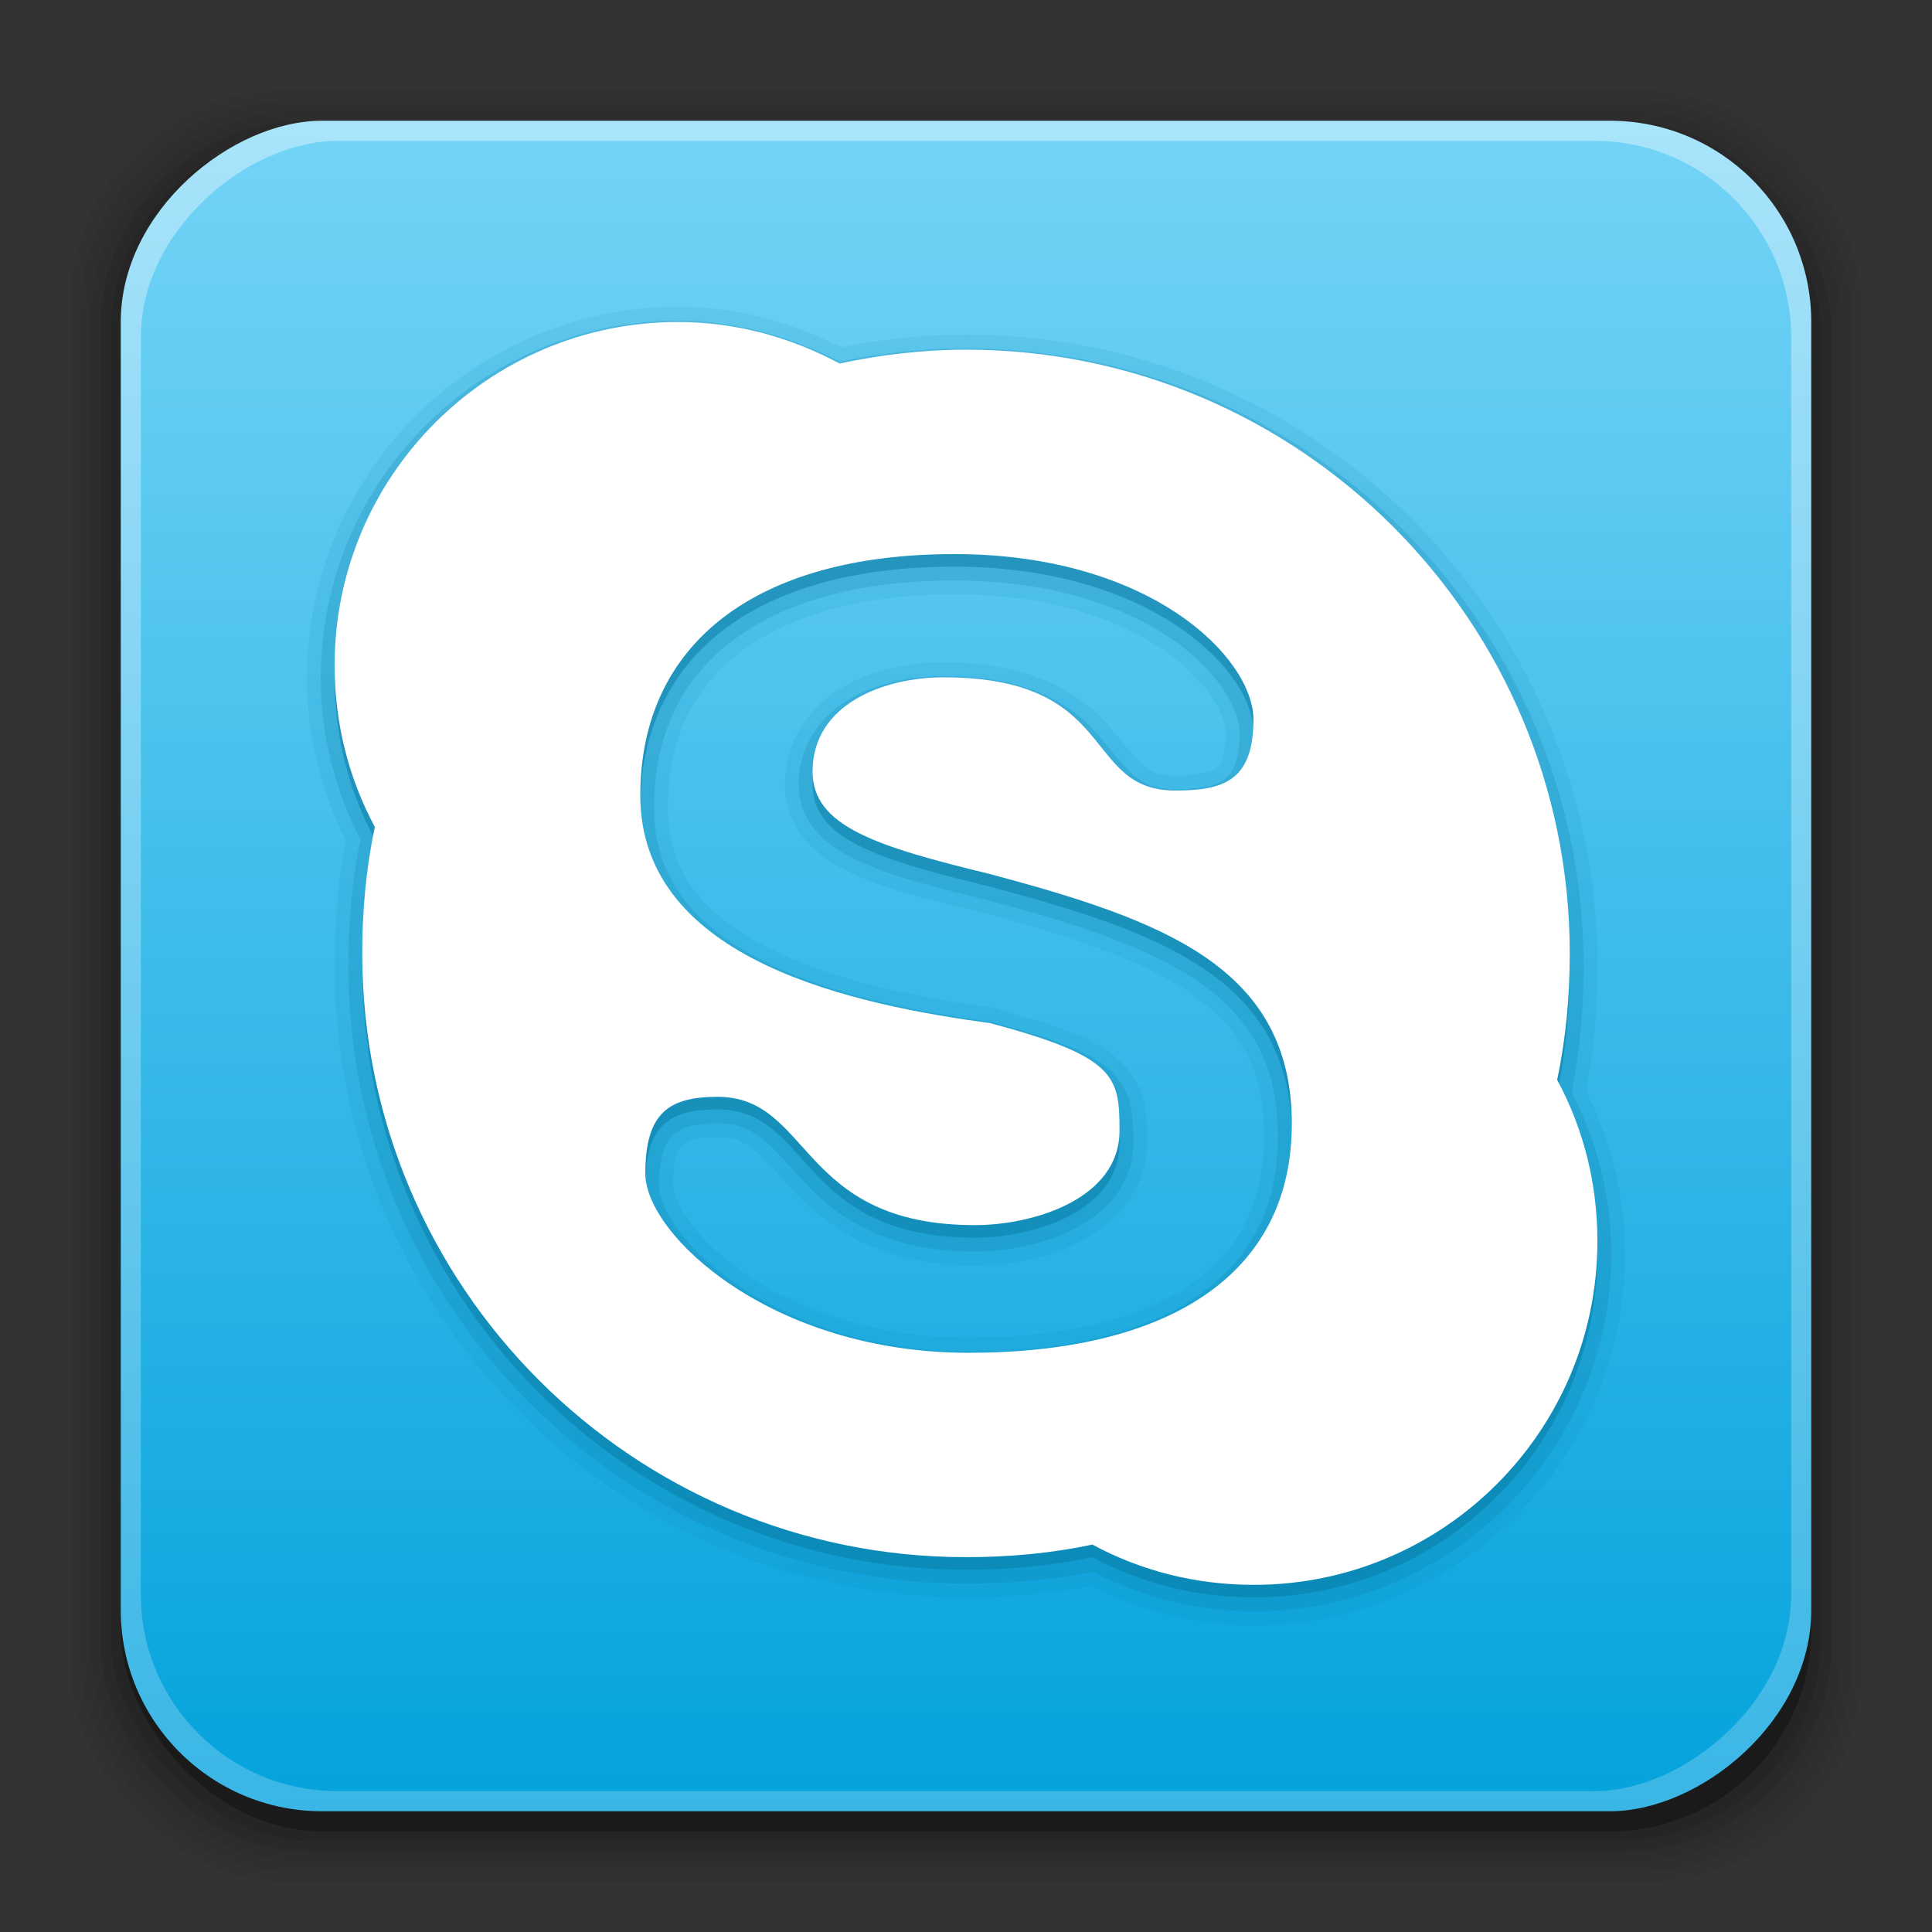 <?xml version="1.0" encoding="UTF-8" standalone="no"?>
<svg
   xmlns:dc="http://purl.org/dc/elements/1.1/"
   xmlns:cc="http://creativecommons.org/ns#"
   xmlns:rdf="http://www.w3.org/1999/02/22-rdf-syntax-ns#"
   xmlns:svg="http://www.w3.org/2000/svg"
   xmlns="http://www.w3.org/2000/svg"
   xmlns:xlink="http://www.w3.org/1999/xlink"
   xmlns:sodipodi="http://sodipodi.sourceforge.net/DTD/sodipodi-0.dtd"
   xmlns:inkscape="http://www.inkscape.org/namespaces/inkscape"
   contentScriptType="text/ecmascript"
   contentStyleType="text/css"
   height="96"
   preserveAspectRatio="xMidYMid meet"
   version="1.1"
   viewBox="0 0 96 96"
   width="96"
   zoomAndPan="magnify"
   id="svg2"
   inkscape:version="0.91 r13725"
   sodipodi:docname="skype.svg">
  <rect x="0" y="0" width="96" height="96" fill="#333333" stroke="none"/>
  <sodipodi:namedview
     pagecolor="#ffffff"
     bordercolor="#666666"
     borderopacity="1"
     objecttolerance="10"
     gridtolerance="10"
     guidetolerance="10"
     inkscape:pageopacity="0"
     inkscape:pageshadow="2"
     inkscape:window-width="1332"
     inkscape:window-height="714"
     id="namedview122"
     showgrid="false"
     inkscape:zoom="2.4583333"
     inkscape:cx="59.113906"
     inkscape:cy="48"
     inkscape:window-x="34"
     inkscape:window-y="28"
     inkscape:window-maximized="1"
     inkscape:current-layer="svg2" />
  <defs
     id="defs4">
    <linearGradient
       id="linearGradient4037">
      <stop
         offset="0"
         stop-color="#826bd3"
         stop-opacity="1"
         id="stop7" />
      <stop
         offset="1"
         stop-color="#f6f0ff"
         stop-opacity="1"
         id="stop9" />
    </linearGradient>
    <linearGradient
       id="linearGradient4011">
      <stop
         offset="0"
         stop-color="#06a3dd"
         stop-opacity="1"
         id="stop12" />
      <stop
         offset="1"
         stop-color="#72d3f6"
         stop-opacity="1"
         id="stop14" />
    </linearGradient>
    <linearGradient
       id="linearGradient3927">
      <stop
         offset="0"
         stop-color="#3ab6e5"
         stop-opacity="1"
         id="stop17" />
      <stop
         offset="1"
         stop-color="#a9e4fa"
         stop-opacity="1"
         id="stop19" />
    </linearGradient>
    <linearGradient
       id="linearGradient21">
      <stop
         offset="0"
         stop-color="#b5492f"
         stop-opacity="1"
         id="stop23" />
      <stop
         offset="1"
         stop-color="#c6513d"
         stop-opacity="1"
         id="stop25" />
    </linearGradient>
    <linearGradient
       gradientTransform="translate(0.003,-956.362)"
       gradientUnits="userSpaceOnUse"
       id="linearGradient3933"
       x1="19.698"
       x2="19.698"
       y1="1046.301"
       y2="962.121">
      <stop
         offset="0"
         stop-color="#3ab6e5"
         stop-opacity="1"
         id="stop28" />
      <stop
         offset="1"
         stop-color="#a9e4fa"
         stop-opacity="1"
         id="stop30" />
    </linearGradient>
    <linearGradient
       gradientUnits="userSpaceOnUse"
       id="linearGradient4017"
       x1="27.857"
       x2="27.857"
       y1="1044.505"
       y2="965.206"
       gradientTransform="translate(0,-956.362)">
      <stop
         offset="0"
         stop-color="#06a3dd"
         stop-opacity="1"
         id="stop33" />
      <stop
         offset="1"
         stop-color="#72d3f6"
         stop-opacity="1"
         id="stop35" />
    </linearGradient>
    <linearGradient
       gradientUnits="userSpaceOnUse"
       id="linearGradient37"
       x1="-262.892"
       x2="-251.023"
       y1="31.855"
       y2="61.655">
      <stop
         offset="0"
         stop-color="#826bd3"
         stop-opacity="1"
         id="stop39" />
      <stop
         offset="1"
         stop-color="#f6f0ff"
         stop-opacity="1"
         id="stop41" />
    </linearGradient>
    <linearGradient
       gradientUnits="userSpaceOnUse"
       id="linearGradient43"
       x1="-286.786"
       x2="-236.429"
       y1="47.607"
       y2="47.607">
      <stop
         offset="0"
         stop-color="#826bd3"
         stop-opacity="1"
         id="stop45" />
      <stop
         offset="1"
         stop-color="#f6f0ff"
         stop-opacity="1"
         id="stop47" />
    </linearGradient>
    <linearGradient
       gradientUnits="userSpaceOnUse"
       id="linearGradient3740"
       x1="32"
       x2="32"
       y1="8"
       y2="88">
      <stop
         offset="0"
         stop-color="#72d3f6"
         stop-opacity="1"
         id="stop50" />
      <stop
         offset="1"
         stop-color="#00a0dc"
         stop-opacity="1"
         id="stop52" />
    </linearGradient>
    <linearGradient
       id="linearGradient54">
      <stop
         offset="0"
         stop-color="#72d3f6"
         stop-opacity="1"
         id="stop56" />
      <stop
         offset="1"
         stop-color="#00a0dc"
         stop-opacity="1"
         id="stop58" />
    </linearGradient>
    <radialGradient
       cx="48"
       cy="87.792"
       fx="48"
       fy="87.792"
       gradientTransform="matrix(1,-6.7114942e-8,8.4282233e-8,1.256,110,-24.506)"
       gradientUnits="userSpaceOnUse"
       id="linearGradient4367"
       r="42">
      <stop
         offset="0"
         stop-color="#ffffff"
         stop-opacity="0.718"
         id="stop61" />
      <stop
         offset="1"
         stop-color="#ffffff"
         stop-opacity="1"
         id="stop63" />
    </radialGradient>
    <linearGradient
       id="linearGradient65">
      <stop
         offset="0"
         stop-color="#ffffff"
         stop-opacity="0.718"
         id="stop67" />
      <stop
         offset="1"
         stop-color="#ffffff"
         stop-opacity="1"
         id="stop69" />
    </linearGradient>
    <linearGradient
       gradientTransform="matrix(1,0,0,-1,0,92)"
       gradientUnits="userSpaceOnUse"
       id="linearGradient4384"
       x1="48"
       x2="48"
       y1="88"
       y2="-40">
      <stop
         offset="0"
         stop-color="#ffffff"
         stop-opacity="1"
         id="stop72" />
      <stop
         offset="1"
         stop-color="#ffffff"
         stop-opacity="0"
         id="stop74" />
    </linearGradient>
    <linearGradient
       id="linearGradient76">
      <stop
         offset="0"
         stop-color="#ffffff"
         stop-opacity="1"
         id="stop78" />
      <stop
         offset="1"
         stop-color="#ffffff"
         stop-opacity="0"
         id="stop80" />
    </linearGradient>
    <linearGradient
       gradientUnits="userSpaceOnUse"
       id="linearGradient82"
       spreadMethod="reflect"
       x1="48"
       x2="112.124"
       y1="82"
       y2="82.455">
      <stop
         offset="0"
         stop-color="#ffffff"
         stop-opacity="1"
         id="stop84" />
      <stop
         offset="1"
         stop-color="#ffffff"
         stop-opacity="0"
         id="stop86" />
    </linearGradient>
    <linearGradient
       id="linearGradient88">
      <stop
         offset="0"
         stop-color="#ffffff"
         stop-opacity="1"
         id="stop90" />
      <stop
         offset="1"
         stop-color="#ffffff"
         stop-opacity="0"
         id="stop92" />
    </linearGradient>
    <linearGradient
       gradientUnits="userSpaceOnUse"
       id="linearGradient94"
       spreadMethod="reflect"
       x1="48"
       x2="112.124"
       y1="82"
       y2="82.455">
      <stop
         offset="0"
         stop-color="#ffffff"
         stop-opacity="1"
         id="stop96" />
      <stop
         offset="1"
         stop-color="#ffffff"
         stop-opacity="0"
         id="stop98" />
    </linearGradient>
    <linearGradient
       id="linearGradient3222"
       inkscape:collect="always">
      <stop
         id="stop3224"
         offset="0"
         style="stop-color:#de005a;stop-opacity:1" />
      <stop
         id="stop3226"
         offset="1"
         style="stop-color:#a30444;stop-opacity:1" />
    </linearGradient>
    <linearGradient
       inkscape:collect="always"
       id="linearGradient3076">
      <stop
         style="stop-color:#ffe7f7;stop-opacity:1"
         offset="0"
         id="stop3078" />
      <stop
         style="stop-color:#ffc3ef;stop-opacity:1"
         offset="1"
         id="stop3080" />
    </linearGradient>
    <linearGradient
       id="linearGradient3048"
       inkscape:collect="always">
      <stop
         id="stop3050"
         offset="0"
         style="stop-color:#c16d16;stop-opacity:1" />
      <stop
         id="stop3052"
         offset="1"
         style="stop-color:#ff8e31;stop-opacity:1" />
    </linearGradient>
    <linearGradient
       id="linearGradient3119"
       inkscape:collect="always">
      <stop
         id="stop3121"
         offset="0"
         style="stop-color:#92948f;stop-opacity:0" />
      <stop
         style="stop-color:#9b9e98;stop-opacity:1"
         offset="0.428"
         id="stop3123" />
      <stop
         id="stop3125"
         offset="1"
         style="stop-color:#939690;stop-opacity:0" />
    </linearGradient>
    <linearGradient
       inkscape:collect="always"
       id="linearGradient3073">
      <stop
         style="stop-color:#ffffff;stop-opacity:0"
         offset="0"
         id="stop3075" />
      <stop
         id="stop3085"
         offset="0.459"
         style="stop-color:#ffffff;stop-opacity:1" />
      <stop
         style="stop-color:#ffffff;stop-opacity:0"
         offset="1"
         id="stop3083" />
    </linearGradient>
    <linearGradient
       id="linearGradient3047"
       inkscape:collect="always">
      <stop
         id="stop3049"
         offset="0"
         style="stop-color:#000000;stop-opacity:1" />
      <stop
         style="stop-color:#1a1a1a;stop-opacity:1"
         offset="0.061"
         id="stop3055" />
      <stop
         id="stop3057"
         offset="0.165"
         style="stop-color:#333333;stop-opacity:1" />
      <stop
         style="stop-color:#4d4d4d;stop-opacity:1"
         offset="0.554"
         id="stop3059" />
      <stop
         id="stop3051"
         offset="1"
         style="stop-color:#999999;stop-opacity:1" />
    </linearGradient>
    <linearGradient
       inkscape:collect="always"
       id="linearGradient3041">
      <stop
         style="stop-color:#1a1a1a;stop-opacity:1"
         offset="0"
         id="stop3043" />
      <stop
         style="stop-color:#808080;stop-opacity:1"
         offset="1"
         id="stop3045" />
    </linearGradient>
    <linearGradient
       id="linearGradient3029"
       inkscape:collect="always">
      <stop
         id="stop3031"
         offset="0"
         style="stop-color:#333333;stop-opacity:1" />
      <stop
         id="stop3033"
         offset="1"
         style="stop-color:#e0e0dd;stop-opacity:0;" />
    </linearGradient>
    <linearGradient
       gradientTransform="matrix(1.164,0,0,1.164,-7.863,-164.236)"
       gradientUnits="userSpaceOnUse"
       y2="975.333"
       x2="35.355"
       y1="1030.362"
       x1="35.355"
       id="linearGradient3035"
       xlink:href="#linearGradient3029"
       inkscape:collect="always" />
    <linearGradient
       gradientTransform="matrix(1.122,0,0,1.122,-5.85,-122.188)"
       y2="975.333"
       x2="35.355"
       y1="1030.362"
       x1="35.355"
       gradientUnits="userSpaceOnUse"
       id="linearGradient3039"
       xlink:href="#linearGradient3041"
       inkscape:collect="always" />
    <linearGradient
       gradientUnits="userSpaceOnUse"
       y2="972.333"
       x2="39.286"
       y1="1043.434"
       x1="40"
       id="linearGradient3053"
       xlink:href="#linearGradient3047"
       inkscape:collect="always" />
    <linearGradient
       y2="969.247"
       x2="24.527"
       y1="978.904"
       x1="14.869"
       gradientTransform="translate(0,-956.362)"
       gradientUnits="userSpaceOnUse"
       id="linearGradient3113"
       xlink:href="#linearGradient3073"
       inkscape:collect="always" />
    <linearGradient
       y2="967.509"
       x2="26.264"
       y1="978.621"
       x1="15.152"
       gradientTransform="matrix(-1,0,0,1,96,-956.362)"
       gradientUnits="userSpaceOnUse"
       id="linearGradient3115"
       xlink:href="#linearGradient3073"
       inkscape:collect="always" />
    <linearGradient
       y2="967.866"
       x2="25.55"
       y1="980.641"
       x1="13.132"
       gradientTransform="translate(0,-956.362)"
       gradientUnits="userSpaceOnUse"
       id="linearGradient3117"
       xlink:href="#linearGradient3119"
       inkscape:collect="always" />
    <linearGradient
       y2="967.866"
       x2="25.55"
       y1="980.641"
       x1="13.132"
       gradientTransform="matrix(-1,0,0,1,96,0)"
       gradientUnits="userSpaceOnUse"
       id="linearGradient3129"
       xlink:href="#linearGradient3119"
       inkscape:collect="always" />
    <linearGradient
       gradientUnits="userSpaceOnUse"
       y2="1045.863"
       x2="49.268"
       y1="996.573"
       x1="49.268"
       id="linearGradient3054"
       xlink:href="#linearGradient3048"
       inkscape:collect="always" />
    <linearGradient
       gradientUnits="userSpaceOnUse"
       y2="1033.554"
       x2="115.803"
       y1="985.472"
       x1="115.803"
       id="linearGradient3058"
       xlink:href="#linearGradient3048"
       inkscape:collect="always" />
    <linearGradient
       gradientTransform="matrix(1.414,0,0,1.414,-119.787,-419.055)"
       y2="1025.364"
       x2="115.803"
       y1="985.472"
       x1="115.803"
       gradientUnits="userSpaceOnUse"
       id="linearGradient3055"
       xlink:href="#linearGradient3222"
       inkscape:collect="always" />
    <linearGradient
       y2="1025.364"
       x2="115.803"
       y1="985.472"
       x1="115.803"
       gradientTransform="matrix(1.414,0,0,1.414,-119.787,-417.126)"
       gradientUnits="userSpaceOnUse"
       id="linearGradient3086"
       xlink:href="#linearGradient3076"
       inkscape:collect="always" />
    <linearGradient
       y2="1025.364"
       x2="115.803"
       y1="985.472"
       x1="115.803"
       gradientTransform="matrix(1.414,0,0,1.414,-119.787,-418.126)"
       gradientUnits="userSpaceOnUse"
       id="linearGradient3091"
       xlink:href="#linearGradient3076"
       inkscape:collect="always" />
    <linearGradient
       y2="1025.364"
       x2="115.803"
       y1="985.472"
       x1="115.803"
       gradientTransform="matrix(1.414,0,0,1.414,-119.787,-1375.417)"
       gradientUnits="userSpaceOnUse"
       id="linearGradient3093"
       xlink:href="#linearGradient3076"
       inkscape:collect="always" />
    <linearGradient
       inkscape:collect="always"
       xlink:href="#linearGradient4017"
       id="linearGradient4441"
       x1="104.627"
       y1="48"
       x2="186.627"
       y2="48"
       gradientUnits="userSpaceOnUse"
       gradientTransform="translate(-193.627,97.627)" />
    <linearGradient
       inkscape:collect="always"
       xlink:href="#linearGradient3933"
       id="linearGradient4443"
       x1="103.627"
       y1="48"
       x2="187.627"
       y2="48"
       gradientUnits="userSpaceOnUse"
       gradientTransform="translate(-193.627,97.627)" />
  </defs>
  <g
     id="g4451"
     transform="translate(-97.627,0)">
    <rect
       ry="10.595"
       rx="10.595"
       y="4.5"
       x="101.127"
       height="89"
       width="89"
       id="rect3826"
       style="opacity:0.05;fill:#000000;fill-opacity:1;stroke:none" />
    <rect
       style="opacity:0.05;fill:#000000;fill-opacity:1;stroke:none"
       id="rect3824"
       width="88"
       height="88"
       x="101.627"
       y="5"
       rx="10.476"
       ry="10.476" />
    <rect
       ry="10.357"
       rx="10.357"
       y="5.5"
       x="102.127"
       height="87"
       width="87"
       id="rect3822"
       style="opacity:0.05;fill:#000000;fill-opacity:1;stroke:none" />
    <rect
       style="opacity:0.1;fill:#000000;fill-opacity:1;stroke:none"
       id="rect3820"
       width="86"
       height="86"
       x="102.627"
       y="6"
       rx="10.238"
       ry="10.238" />
    <rect
       ry="10.119"
       rx="10.119"
       y="6.5"
       x="103.127"
       height="85"
       width="85"
       id="rect3818"
       style="opacity:0.1;fill:#000000;fill-opacity:1;stroke:none" />
    <rect
       style="opacity:0.3;fill:#000000;fill-opacity:1;stroke:none"
       id="rect3131"
       width="84"
       height="84"
       x="103.627"
       y="7"
       rx="10"
       ry="10" />
    <rect
       transform="matrix(0,-1,1,0,0,0)"
       style="fill:url(#linearGradient4443);fill-opacity:1;stroke:none"
       id="rect3036"
       width="84"
       height="84"
       x="-90"
       y="103.627"
       rx="10"
       ry="10" />
    <rect
       transform="matrix(0,-1,1,0,0,0)"
       ry="9.762"
       rx="9.762"
       y="104.627"
       x="-89"
       height="82"
       width="82"
       id="rect3034"
       style="fill:url(#linearGradient4441);fill-opacity:1;stroke:none" />
  </g>
  <g
     id="g4445">
    <path
       style="display:inline;fill:#097aa3;fill-opacity:0.1;fill-rule:nonzero;stroke:none;stroke-opacity:0.1"
       inkscape:connector-curvature="0"
       id="path114"
       display="inline"
       d="m 33.688,15.25 c -10.162,0 -18.438,8.276 -18.438,18.438 0,2.922 0.726,5.644 1.938,8.094 C 16.785,43.806 16.625,45.892 16.625,48 c 0,17.314 14.061,31.375 31.375,31.375 2.108,0 4.194,-0.16 6.219,-0.562 2.455,1.221 5.163,1.938 8.094,1.938 10.162,0 18.438,-8.276 18.438,-18.438 0,-2.931 -0.717,-5.639 -1.938,-8.094 C 79.215,52.194 79.375,50.108 79.375,48 79.375,30.686 65.314,16.625 48,16.625 c -2.124,0 -4.193,0.224 -6.188,0.625 -2.443,-1.221 -5.173,-2 -8.125,-2 z m 13.719,14.281 c 4.665,0 8.106,1.214 10.344,2.719 1.114,0.749 1.92,1.592 2.438,2.344 0.517,0.752 0.719,1.439 0.719,1.781 0,0.655 -0.064,1.085 -0.156,1.344 -0.092,0.258 -0.181,0.338 -0.312,0.438 -0.215,0.162 -0.937,0.375 -2.031,0.375 -0.908,0 -1.214,-0.183 -1.656,-0.562 -0.419,-0.36 -0.879,-0.986 -1.531,-1.75 -1.341,-1.57 -3.648,-3.312 -8.344,-3.312 -1.651,0 -3.476,0.327 -5.031,1.25 C 40.268,35.091 39,36.773 39,38.969 c 0,0.953 0.309,1.864 0.875,2.594 0.555,0.715 1.288,1.247 2.156,1.688 1.722,0.873 4.007,1.436 6.844,2.125 0.01,0.003 0.021,-0.003 0.031,0 4.208,1.129 7.8,2.296 10.188,3.938 2.412,1.658 3.719,3.623 3.719,7.156 0,3.419 -1.287,5.732 -3.75,7.406 -2.454,1.668 -6.208,2.594 -10.938,2.594 -4.63,0 -8.407,-1.397 -10.969,-3.094 -1.279,-0.847 -2.218,-1.766 -2.844,-2.594 -0.622,-0.822 -0.875,-1.603 -0.875,-1.844 0,-1.336 0.254,-1.825 0.469,-2.031 0.211,-0.203 0.703,-0.406 1.75,-0.406 0.87,0 1.298,0.216 1.875,0.688 0.556,0.454 1.158,1.209 1.969,2.062 1.633,1.719 4.205,3.625 8.938,3.625 1.656,0 3.611,-0.33 5.312,-1.219 1.72,-0.898 3.25,-2.557 3.25,-4.844 0,-0.699 0.002,-1.374 -0.156,-2.062 -0.165,-0.716 -0.552,-1.422 -1.156,-2 -1.163,-1.113 -2.918,-1.725 -6.031,-2.562 0,0 -0.036,-0.022 -0.062,-0.031 -0.009,-0.003 0,-0.031 0,-0.031 -4e-6,0 -0.125,0 -0.125,0 C 49.448,50.114 49.428,50.103 49.406,50.094 46.132,49.647 41.892,48.874 38.625,47.312 36.986,46.529 35.595,45.592 34.656,44.438 33.717,43.283 33.188,41.923 33.188,40.156 c 0,-3.447 1.21,-5.912 3.562,-7.719 2.347,-1.802 5.958,-2.906 10.656,-2.906 z" />
    <path
       style="display:inline;fill:#097aa3;fill-opacity:0.2;fill-rule:nonzero;stroke:none;stroke-opacity:0.2"
       inkscape:connector-curvature="0"
       id="path116"
       display="inline"
       d="m 33.688,15.938 c -9.788,0 -17.75,7.962 -17.75,17.75 0,2.902 0.729,5.609 1.969,8.031 -0.418,2.026 -0.594,4.147 -0.594,6.281 0,16.941 13.746,30.688 30.688,30.688 2.135,0 4.255,-0.176 6.281,-0.594 2.428,1.249 5.119,1.969 8.031,1.969 9.788,0 17.75,-7.962 17.75,-17.75 0,-2.913 -0.719,-5.603 -1.969,-8.031 C 78.512,52.255 78.688,50.135 78.688,48 78.688,31.059 64.941,17.312 48,17.312 c -2.148,0 -4.267,0.238 -6.281,0.656 C 39.304,16.728 36.599,15.938 33.688,15.938 Z m 13.719,12.906 c 4.786,0 8.354,1.254 10.719,2.844 2.365,1.59 3.469,3.554 3.469,4.688 0,1.406 -0.295,2.001 -0.75,2.344 -0.455,0.343 -1.28,0.5 -2.438,0.5 -1.031,0 -1.577,-0.275 -2.094,-0.719 -0.517,-0.444 -0.993,-1.104 -1.625,-1.844 -1.264,-1.48 -3.277,-3.062 -7.812,-3.062 -1.556,0 -3.278,0.32 -4.688,1.156 -1.41,0.837 -2.5,2.281 -2.5,4.219 0,0.813 0.246,1.547 0.719,2.156 0.473,0.609 1.129,1.09 1.938,1.5 1.61,0.817 3.858,1.406 6.688,2.094 0.011,0.003 0.02,-0.003 0.031,0 4.238,1.136 7.905,2.29 10.438,4.031 2.539,1.746 4,4.005 4,7.719 0,3.603 -1.44,6.186 -4.062,7.969 -2.622,1.783 -6.494,2.719 -11.312,2.719 -4.77,0 -8.669,-1.447 -11.344,-3.219 -1.337,-0.886 -2.35,-1.849 -3.031,-2.75 -0.682,-0.901 -1,-1.728 -1,-2.25 0,-1.427 0.283,-2.143 0.688,-2.531 0.404,-0.388 1.089,-0.594 2.219,-0.594 1.012,0 1.663,0.314 2.312,0.844 0.649,0.53 1.248,1.3 2.031,2.125 1.567,1.65 3.883,3.406 8.438,3.406 1.556,0 3.429,-0.336 5,-1.156 1.571,-0.82 2.875,-2.235 2.875,-4.219 0,-0.687 -0.018,-1.306 -0.156,-1.906 -0.138,-0.6 -0.433,-1.174 -0.938,-1.656 -1.008,-0.964 -2.672,-1.596 -5.812,-2.438 -0.03,-0.013 -0.062,-0.023 -0.094,-0.031 -3.299,-0.45 -7.605,-1.221 -11,-2.844 C 34.918,46.314 32.5,43.981 32.5,40.156 c 0,-3.617 1.335,-6.354 3.844,-8.281 2.509,-1.927 6.259,-3.031 11.062,-3.031 z" />
    <path
       style="display:inline;fill:#097aa3;fill-opacity:0.5;fill-rule:nonzero;stroke:none;stroke-opacity:0.5"
       inkscape:connector-curvature="0"
       id="path118"
       display="inline"
       d="m 33.688,16.625 c -9.414,0 -17.062,7.649 -17.062,17.062 0,2.908 0.715,5.635 2,8.031 C 18.196,43.738 18,45.853 18,48 c 0,16.568 13.432,30 30,30 2.147,0 4.262,-0.196 6.281,-0.625 2.405,1.296 5.11,2 8.031,2 9.414,0 17.062,-7.649 17.062,-17.062 0,-2.922 -0.704,-5.627 -2,-8.031 C 77.804,52.262 78,50.147 78,48 78,31.432 64.568,18 48,18 45.853,18 43.739,18.258 41.719,18.688 39.322,17.402 36.595,16.625 33.688,16.625 Z m 13.719,11.531 c 9.815,0 14.875,5.185 14.875,8.219 0,3.034 -1.466,3.531 -3.875,3.531 -4.676,0 -2.756,-5.625 -11.531,-5.625 -2.907,0 -6.5,1.301 -6.5,4.688 0,2.717 3.17,3.716 8.844,5.094 8.53,2.286 14.969,4.598 14.969,12.406 0,7.584 -6.248,11.375 -16.062,11.375 -9.815,0 -16.062,-5.873 -16.062,-8.906 0,-3.034 1.185,-3.812 3.594,-3.812 4.676,0 4.006,6.375 12.781,6.375 2.907,0 7.188,-1.301 7.188,-4.688 0,-2.717 -0.186,-3.677 -6.406,-5.344 -6.645,-0.906 -17.406,-3.062 -17.406,-11.312 0,-7.584 5.779,-12 15.594,-12 z" />
    <path
       style="display:inline;fill:#ffffff;fill-opacity:1;fill-rule:nonzero;stroke:none"
       inkscape:connector-curvature="0"
       id="path120"
       display="inline"
       d="m 33.688,16 c -9.414,0 -17.062,7.649 -17.062,17.062 0,2.908 0.715,5.635 2,8.031 C 18.196,43.113 18,45.228 18,47.375 c 0,16.568 13.432,30 30,30 2.147,0 4.262,-0.196 6.281,-0.625 2.405,1.296 5.11,2 8.031,2 9.414,0 17.062,-7.649 17.062,-17.062 0,-2.922 -0.704,-5.627 -2,-8.031 C 77.804,51.637 78,49.522 78,47.375 c 0,-16.568 -13.432,-30 -30,-30 -2.147,0 -4.262,0.258 -6.281,0.688 C 39.322,16.777 36.595,16 33.688,16 Z m 13.719,11.531 c 9.815,0 14.875,5.185 14.875,8.219 0,3.034 -1.466,3.531 -3.875,3.531 -4.676,0 -2.756,-5.625 -11.531,-5.625 -2.907,0 -6.5,1.301 -6.5,4.688 0,2.717 3.17,3.716 8.844,5.094 8.53,2.286 14.969,4.598 14.969,12.406 0,7.584 -6.248,11.375 -16.062,11.375 -9.815,0 -16.062,-5.873 -16.062,-8.906 0,-3.034 1.185,-3.812 3.594,-3.812 4.676,0 4.006,6.375 12.781,6.375 2.907,0 7.188,-1.301 7.188,-4.688 0,-2.717 -0.186,-3.677 -6.406,-5.344 -6.645,-0.906 -17.406,-3.062 -17.406,-11.312 0,-7.584 5.779,-12 15.594,-12 z" />
  </g>
</svg>
